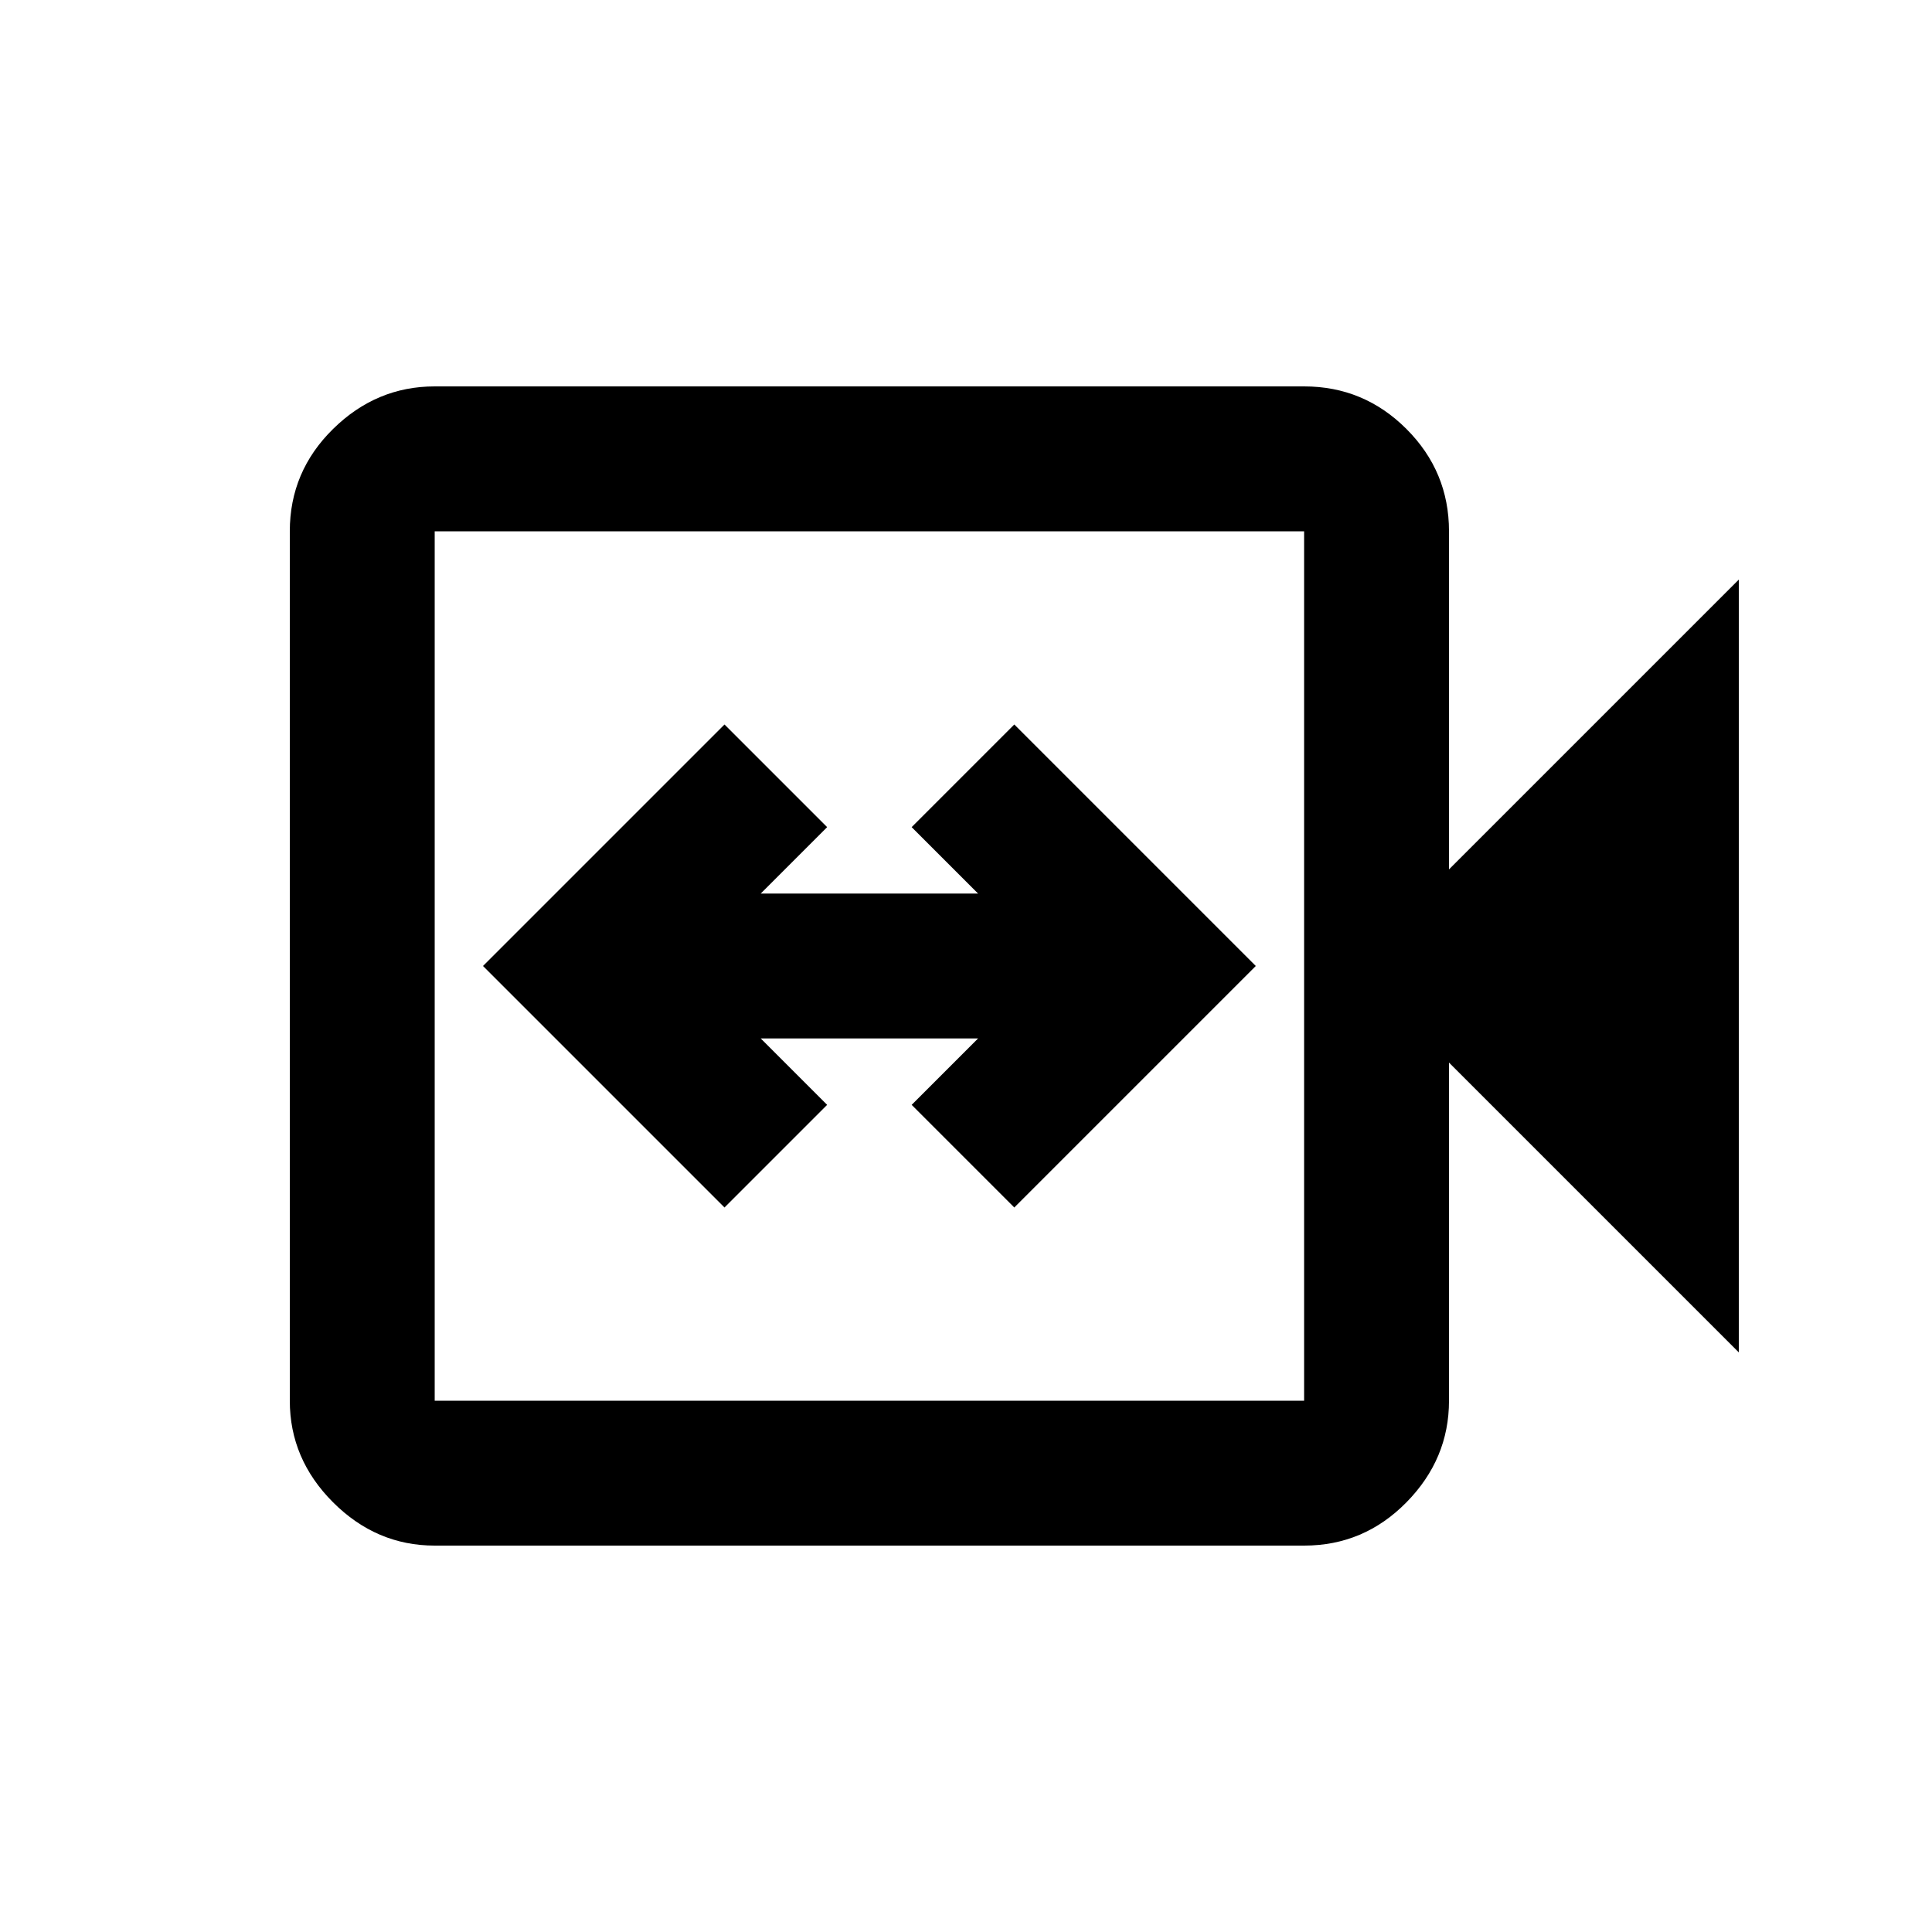<svg xmlns="http://www.w3.org/2000/svg" height="20" viewBox="0 -960 960 960" width="20"><path d="m360-360 51-51-33-33h108l-33 33 51 51 120-120-120-120-51 51 33 33H378l33-33-51-51-120 120 120 120ZM216-192q-29 0-50.5-21.5T144-264v-432q0-29.7 21.5-50.85Q187-768 216-768h432q29.7 0 50.85 21.15Q720-725.7 720-696v168l144-144v384L720-432v168q0 29-21.15 50.5T648-192H216Zm0-72h432v-432H216v432Zm0 0v-432 432Z"/></svg>